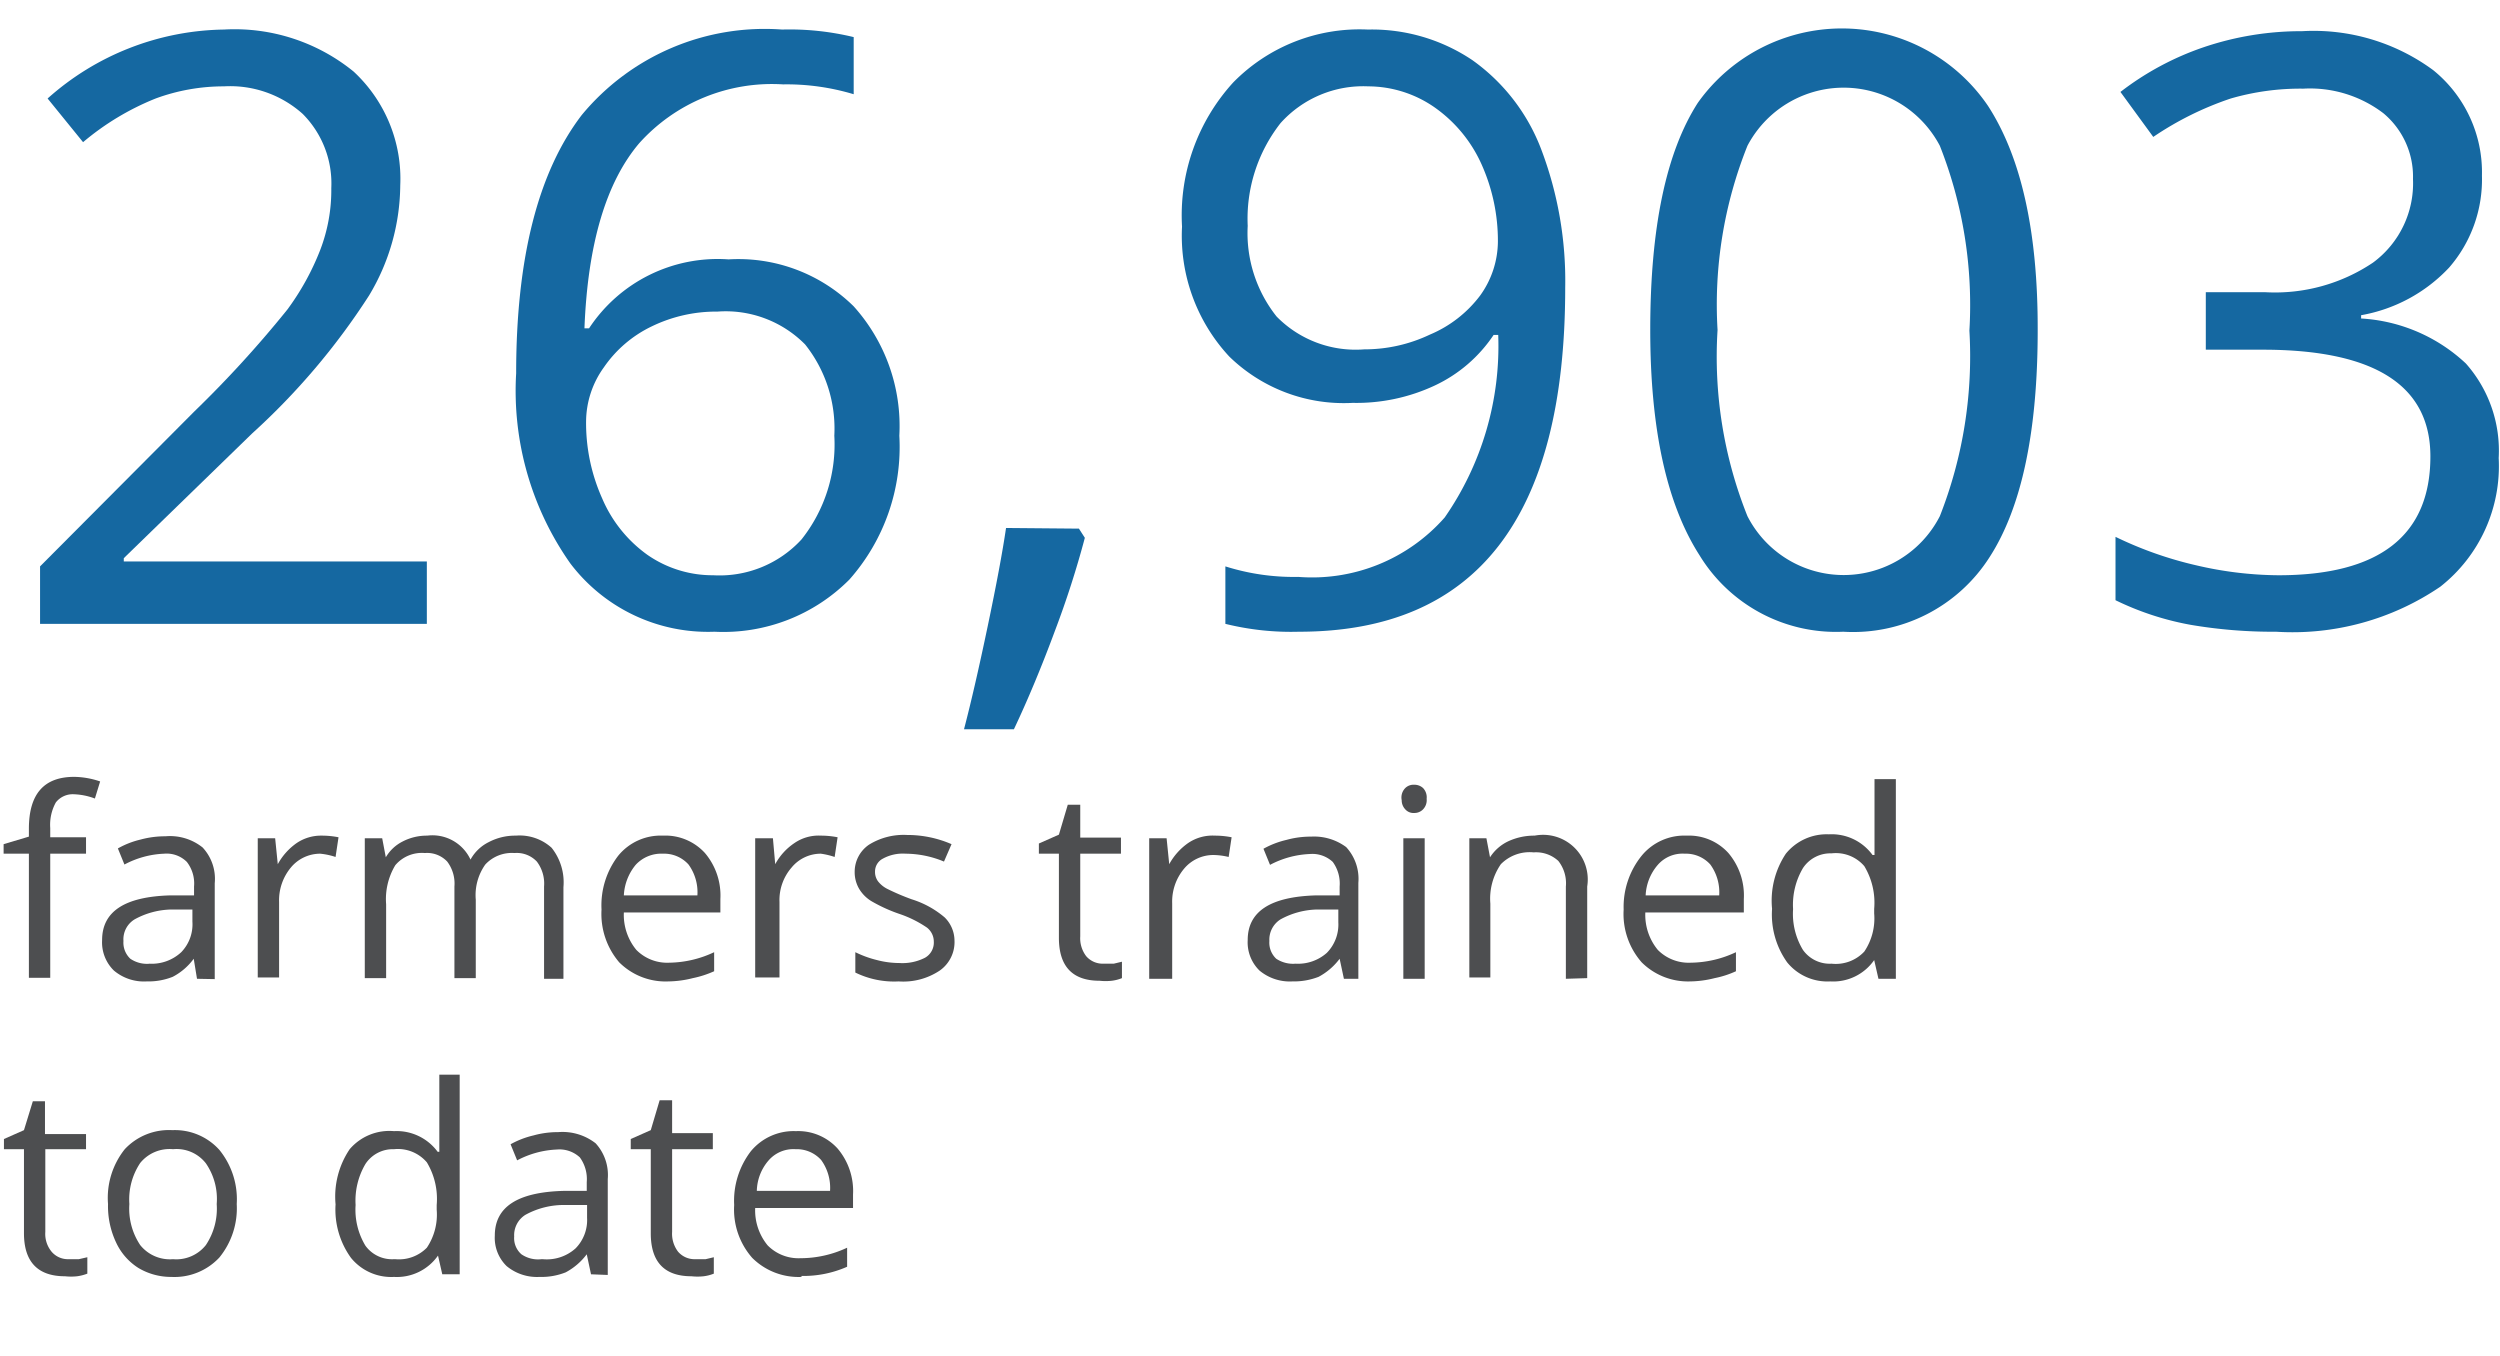 <svg xmlns="http://www.w3.org/2000/svg" viewBox="0 0 76.14 41.29"><defs><style>.cls-1{fill:#4d4e50;}.cls-2{fill:#1568a1;}</style></defs><g id="Economic_Opportunities_Image" data-name="Economic Opportunities Image"><path class="cls-1" d="M2.62,26H1.53v3.78H.88V26H.11v-.29l.77-.23v-.24c0-1.06.46-1.58,1.38-1.58a2.53,2.53,0,0,1,.79.14l-.16.52a2,2,0,0,0-.64-.13.65.65,0,0,0-.55.25,1.41,1.41,0,0,0-.17.78v.28H2.62Z"/><path class="cls-1" d="M6,29.81,5.9,29.2h0a1.85,1.85,0,0,1-.64.55,2,2,0,0,1-.79.14,1.42,1.42,0,0,1-1-.33,1.2,1.2,0,0,1-.36-.93c0-.87.69-1.32,2.07-1.36l.73,0V27a1.07,1.07,0,0,0-.22-.75A.87.87,0,0,0,5,26a2.8,2.8,0,0,0-1.21.33l-.2-.49a2.61,2.61,0,0,1,.69-.27,2.84,2.84,0,0,1,.76-.1,1.59,1.59,0,0,1,1.13.34,1.4,1.4,0,0,1,.37,1.09v2.92Zm-1.46-.46A1.32,1.32,0,0,0,5.52,29a1.22,1.22,0,0,0,.34-.93V27.7l-.65,0A2.41,2.41,0,0,0,4.1,28a.71.71,0,0,0-.34.66.67.67,0,0,0,.21.54A.9.9,0,0,0,4.57,29.35Z"/><path class="cls-1" d="M9.8,25.45a2.59,2.59,0,0,1,.51.05l-.09.6A2.09,2.09,0,0,0,9.75,26a1.16,1.16,0,0,0-.89.42,1.56,1.56,0,0,0-.36,1.05v2.3H7.85V25.53h.53l.08.79h0a1.89,1.89,0,0,1,.57-.64A1.32,1.32,0,0,1,9.8,25.45Z"/><path class="cls-1" d="M16.57,29.81V27a1.11,1.11,0,0,0-.22-.76.84.84,0,0,0-.68-.26,1.1,1.1,0,0,0-.89.35,1.61,1.61,0,0,0-.29,1.07v2.39h-.65V27a1.11,1.11,0,0,0-.22-.76.84.84,0,0,0-.68-.26,1.06,1.06,0,0,0-.9.37,2,2,0,0,0-.28,1.19v2.25h-.65V25.53h.53l.11.58h0a1.24,1.24,0,0,1,.51-.48,1.6,1.6,0,0,1,.75-.18,1.28,1.28,0,0,1,1.32.73h0a1.28,1.28,0,0,1,.55-.53,1.73,1.73,0,0,1,.83-.2,1.45,1.45,0,0,1,1.09.37,1.69,1.69,0,0,1,.36,1.2v2.79Z"/><path class="cls-1" d="M20.36,29.89a2,2,0,0,1-1.5-.58,2.27,2.27,0,0,1-.54-1.61,2.48,2.48,0,0,1,.51-1.64,1.67,1.67,0,0,1,1.36-.61,1.63,1.63,0,0,1,1.28.53,2,2,0,0,1,.47,1.4v.41H19a1.68,1.68,0,0,0,.38,1.14,1.32,1.32,0,0,0,1,.39A3.3,3.3,0,0,0,21.75,29v.58a3.06,3.06,0,0,1-.65.21A3.15,3.15,0,0,1,20.36,29.89ZM20.19,26a1.06,1.06,0,0,0-.83.34,1.58,1.58,0,0,0-.36.93h2.24a1.44,1.44,0,0,0-.27-.94A1,1,0,0,0,20.19,26Z"/><path class="cls-1" d="M25,25.45a2.59,2.59,0,0,1,.51.05l-.09.6A2.23,2.23,0,0,0,25,26a1.15,1.15,0,0,0-.89.42,1.51,1.51,0,0,0-.37,1.05v2.3H23V25.53h.54l.07.79h0a1.81,1.81,0,0,1,.58-.64A1.3,1.3,0,0,1,25,25.45Z"/><path class="cls-1" d="M29.07,28.64a1.06,1.06,0,0,1-.45.92,2,2,0,0,1-1.25.33,2.68,2.68,0,0,1-1.32-.27V29a3.21,3.21,0,0,0,.66.24,2.71,2.71,0,0,0,.68.09,1.51,1.51,0,0,0,.78-.16.53.53,0,0,0,.27-.49.54.54,0,0,0-.21-.43,3.44,3.44,0,0,0-.85-.42,4.75,4.75,0,0,1-.85-.39,1.11,1.11,0,0,1-.37-.38,1,1,0,0,1-.13-.5,1,1,0,0,1,.43-.83,2,2,0,0,1,1.17-.3,3.37,3.37,0,0,1,1.35.28l-.23.53A3.07,3.07,0,0,0,27.58,26a1.26,1.26,0,0,0-.69.15.44.44,0,0,0-.24.4.48.48,0,0,0,.09.29.84.84,0,0,0,.28.23,7.06,7.06,0,0,0,.75.32,2.85,2.85,0,0,1,1,.55A1,1,0,0,1,29.07,28.64Z"/><path class="cls-1" d="M33.59,29.35l.33,0,.25-.06v.5a1.23,1.23,0,0,1-.31.08,1.73,1.73,0,0,1-.37,0c-.83,0-1.24-.44-1.24-1.31V26h-.61v-.31l.61-.27.27-.91h.38v1h1.24V26H32.9v2.52a.9.9,0,0,0,.18.6A.66.66,0,0,0,33.59,29.35Z"/><path class="cls-1" d="M37,25.45a2.59,2.59,0,0,1,.51.05l-.09.6a2.09,2.09,0,0,0-.47-.06,1.16,1.16,0,0,0-.89.42,1.56,1.56,0,0,0-.36,1.05v2.3H35V25.53h.53l.08.79h0a1.89,1.89,0,0,1,.57-.64A1.32,1.32,0,0,1,37,25.45Z"/><path class="cls-1" d="M40.93,29.81l-.13-.61h0a1.94,1.94,0,0,1-.64.55,2.08,2.08,0,0,1-.8.14,1.44,1.44,0,0,1-1-.33,1.2,1.2,0,0,1-.36-.93c0-.87.69-1.32,2.08-1.36l.72,0V27a1.12,1.12,0,0,0-.21-.75.91.91,0,0,0-.7-.24,2.83,2.83,0,0,0-1.21.33l-.2-.49a2.68,2.68,0,0,1,.7-.27,2.76,2.76,0,0,1,.75-.1A1.64,1.64,0,0,1,41,25.8a1.43,1.43,0,0,1,.37,1.09v2.92Zm-1.47-.46a1.32,1.32,0,0,0,.95-.33,1.23,1.23,0,0,0,.35-.93V27.7l-.65,0A2.42,2.42,0,0,0,39,28a.73.73,0,0,0-.34.66.67.67,0,0,0,.21.54A.93.93,0,0,0,39.46,29.35Z"/><path class="cls-1" d="M42.69,24.37A.41.41,0,0,1,42.8,24a.36.36,0,0,1,.27-.1.39.39,0,0,1,.27.1.41.41,0,0,1,.11.33.4.4,0,0,1-.11.32.36.36,0,0,1-.27.11.33.33,0,0,1-.27-.11A.4.4,0,0,1,42.69,24.37Zm.7,5.44h-.65V25.53h.65Z"/><path class="cls-1" d="M47.69,29.81V27a1.1,1.1,0,0,0-.23-.78,1,1,0,0,0-.75-.26,1.23,1.23,0,0,0-1,.36,1.85,1.85,0,0,0-.32,1.2v2.25h-.64V25.53h.52l.11.58h0a1.34,1.34,0,0,1,.56-.49,1.88,1.88,0,0,1,.8-.17A1.36,1.36,0,0,1,48.34,27v2.79Z"/><path class="cls-1" d="M51.48,29.89A2,2,0,0,1,50,29.31a2.23,2.23,0,0,1-.55-1.61A2.48,2.48,0,0,1,50,26.06a1.68,1.68,0,0,1,1.37-.61,1.62,1.62,0,0,1,1.27.53,2,2,0,0,1,.47,1.4v.41h-3a1.68,1.68,0,0,0,.38,1.14,1.32,1.32,0,0,0,1,.39A3.3,3.3,0,0,0,52.87,29v.58a2.89,2.89,0,0,1-.65.21A3.15,3.15,0,0,1,51.48,29.89ZM51.31,26a1,1,0,0,0-.82.34,1.52,1.52,0,0,0-.37.93h2.24a1.44,1.44,0,0,0-.27-.94A1,1,0,0,0,51.31,26Z"/><path class="cls-1" d="M57.08,29.24h0a1.52,1.52,0,0,1-1.34.65,1.58,1.58,0,0,1-1.31-.58,2.51,2.51,0,0,1-.46-1.63A2.58,2.58,0,0,1,54.39,26a1.6,1.6,0,0,1,1.31-.59,1.54,1.54,0,0,1,1.33.63h.06l0-.31,0-.3V23.73h.65v6.08h-.53Zm-1.3.11a1.19,1.19,0,0,0,1-.37,1.81,1.81,0,0,0,.3-1.16v-.14a2.16,2.16,0,0,0-.3-1.3,1.14,1.14,0,0,0-1-.39,1,1,0,0,0-.87.45,2.2,2.2,0,0,0-.3,1.25,2.12,2.12,0,0,0,.3,1.24A1,1,0,0,0,55.78,29.35Z"/><path class="cls-1" d="M2.07,38.35l.33,0,.26-.06v.5a1.37,1.37,0,0,1-.31.08,1.73,1.73,0,0,1-.37,0c-.83,0-1.25-.44-1.25-1.31V35H.12v-.31l.61-.27L1,33.54h.37v1H2.62V35H1.38v2.52a.85.85,0,0,0,.19.6A.65.65,0,0,0,2.07,38.35Z"/><path class="cls-1" d="M7.21,36.67a2.37,2.37,0,0,1-.53,1.63,1.87,1.87,0,0,1-1.46.59,1.94,1.94,0,0,1-1-.27,1.82,1.82,0,0,1-.68-.77,2.59,2.59,0,0,1-.25-1.18A2.38,2.38,0,0,1,3.8,35a1.84,1.84,0,0,1,1.45-.58,1.82,1.82,0,0,1,1.43.6A2.38,2.38,0,0,1,7.21,36.67Zm-3.27,0a2,2,0,0,0,.33,1.25,1.16,1.16,0,0,0,1,.43,1.15,1.15,0,0,0,1-.43,2,2,0,0,0,.33-1.25,1.91,1.91,0,0,0-.33-1.24,1.13,1.13,0,0,0-1-.43,1.15,1.15,0,0,0-1,.42A2,2,0,0,0,3.94,36.67Z"/><path class="cls-1" d="M13.34,38.24h0a1.53,1.53,0,0,1-1.34.65,1.58,1.58,0,0,1-1.31-.58,2.51,2.51,0,0,1-.47-1.63A2.58,2.58,0,0,1,10.65,35,1.59,1.59,0,0,1,12,34.45a1.55,1.55,0,0,1,1.33.63h.05l0-.31,0-.3V32.73H14v6.08h-.53Zm-1.3.11A1.19,1.19,0,0,0,13,38a1.81,1.81,0,0,0,.3-1.16v-.14a2.16,2.16,0,0,0-.3-1.3A1.16,1.16,0,0,0,12,35a1,1,0,0,0-.87.45,2.2,2.2,0,0,0-.3,1.25,2.12,2.12,0,0,0,.3,1.24A1,1,0,0,0,12,38.35Z"/><path class="cls-1" d="M18,38.81l-.13-.61h0a1.94,1.94,0,0,1-.64.55,2,2,0,0,1-.8.14,1.45,1.45,0,0,1-1-.33,1.2,1.2,0,0,1-.36-.93c0-.87.69-1.32,2.08-1.36l.72,0V36a1.12,1.12,0,0,0-.21-.75.91.91,0,0,0-.7-.24,2.83,2.83,0,0,0-1.21.33l-.2-.49a2.68,2.68,0,0,1,.7-.27,2.76,2.76,0,0,1,.75-.1,1.64,1.64,0,0,1,1.14.34,1.43,1.43,0,0,1,.37,1.09v2.92Zm-1.47-.46a1.31,1.31,0,0,0,1-.33,1.23,1.23,0,0,0,.35-.93V36.7l-.65,0A2.42,2.42,0,0,0,16,37a.73.73,0,0,0-.34.66.65.65,0,0,0,.22.54A.89.89,0,0,0,16.49,38.35Z"/><path class="cls-1" d="M21.16,38.35l.33,0,.25-.06v.5a1.23,1.23,0,0,1-.31.08,1.73,1.73,0,0,1-.37,0c-.83,0-1.24-.44-1.24-1.31V35h-.61v-.31l.61-.27.27-.91h.38v1h1.24V35H20.47v2.52a.9.9,0,0,0,.18.6A.66.66,0,0,0,21.16,38.35Z"/><path class="cls-1" d="M24.41,38.89a2,2,0,0,1-1.5-.58,2.23,2.23,0,0,1-.55-1.61,2.48,2.48,0,0,1,.51-1.64,1.69,1.69,0,0,1,1.37-.61,1.62,1.62,0,0,1,1.27.53,2,2,0,0,1,.47,1.4v.41H23a1.68,1.68,0,0,0,.38,1.14,1.32,1.32,0,0,0,1,.39A3.34,3.34,0,0,0,25.8,38v.58a3.28,3.28,0,0,1-1.39.28ZM24.23,35a1,1,0,0,0-.82.34,1.46,1.46,0,0,0-.36.93h2.23a1.44,1.44,0,0,0-.27-.94A1,1,0,0,0,24.23,35Z"/><path class="cls-2" d="M13,19H1.22V17.25l4.7-4.72a34,34,0,0,0,2.83-3.1,7.83,7.83,0,0,0,1-1.81,5.08,5.08,0,0,0,.34-1.89,3,3,0,0,0-.87-2.26,3.31,3.31,0,0,0-2.4-.84A6,6,0,0,0,4.74,3,8.07,8.07,0,0,0,2.53,4.33L1.45,3A8.23,8.23,0,0,1,6.82.9a5.74,5.74,0,0,1,3.95,1.28,4.45,4.45,0,0,1,1.42,3.47A6.59,6.59,0,0,1,11.24,9a21,21,0,0,1-3.56,4.2L3.77,17v.1H13Z"/><path class="cls-2" d="M15.72,11.37q0-5.26,2-7.87A7.23,7.23,0,0,1,23.82.9,8.3,8.3,0,0,1,26,1.13V2.87a7.07,7.07,0,0,0-2.15-.3,5.43,5.43,0,0,0-4.38,1.79Q17.95,6.15,17.8,10h.14a4.69,4.69,0,0,1,4.25-2.1A5,5,0,0,1,26,9.33a5.45,5.45,0,0,1,1.39,3.94,6.09,6.09,0,0,1-1.52,4.38,5.41,5.41,0,0,1-4.11,1.59,5.26,5.26,0,0,1-4.39-2.08A9.13,9.13,0,0,1,15.72,11.37Zm6,6.15a3.39,3.39,0,0,0,2.69-1.09,4.65,4.65,0,0,0,1-3.16,4.11,4.11,0,0,0-.89-2.78,3.4,3.4,0,0,0-2.67-1,4.49,4.49,0,0,0-2,.45,3.71,3.71,0,0,0-1.46,1.25,2.84,2.84,0,0,0-.54,1.64,5.62,5.62,0,0,0,.49,2.35,4.07,4.07,0,0,0,1.38,1.72A3.48,3.48,0,0,0,21.72,17.52Z"/><path class="cls-2" d="M32.86,16.1l.18.28a28.93,28.93,0,0,1-.91,2.83c-.4,1.08-.82,2.09-1.25,3H29.36c.22-.84.46-1.89.72-3.13s.45-2.25.56-3Z"/><path class="cls-2" d="M47.67,8.77q0,10.47-8.11,10.47A8.34,8.34,0,0,1,37.32,19V17.25a6.92,6.92,0,0,0,2.22.32A5.38,5.38,0,0,0,44,15.76a9.15,9.15,0,0,0,1.63-5.56h-.14a4.39,4.39,0,0,1-1.79,1.54,5.63,5.63,0,0,1-2.5.53,5,5,0,0,1-3.76-1.41A5.4,5.4,0,0,1,36,6.9a6,6,0,0,1,1.56-4.39A5.39,5.39,0,0,1,41.66.9a5.49,5.49,0,0,1,3.18.93,5.9,5.9,0,0,1,2.1,2.72A11.29,11.29,0,0,1,47.67,8.77Zm-6-6.14A3.38,3.38,0,0,0,39,3.75a4.72,4.72,0,0,0-1,3.13,4.08,4.08,0,0,0,.88,2.76,3.37,3.37,0,0,0,2.67,1,4.63,4.63,0,0,0,2-.45A3.71,3.71,0,0,0,45.08,9a2.84,2.84,0,0,0,.54-1.64A5.69,5.69,0,0,0,45.12,5a4.23,4.23,0,0,0-1.4-1.71A3.55,3.55,0,0,0,41.66,2.63Z"/><path class="cls-2" d="M62.06,10.05q0,4.64-1.46,6.91a4.93,4.93,0,0,1-4.46,2.28,4.87,4.87,0,0,1-4.38-2.33q-1.5-2.34-1.5-6.86c0-3.11.48-5.41,1.45-6.92a5.38,5.38,0,0,1,8.84.1Q62.07,5.58,62.06,10.05Zm-9.75,0a13.06,13.06,0,0,0,.91,5.67,3.29,3.29,0,0,0,5.86,0,13.3,13.3,0,0,0,.9-5.65,13.19,13.19,0,0,0-.9-5.63,3.31,3.31,0,0,0-5.86,0A13,13,0,0,0,52.31,10.05Z"/><path class="cls-2" d="M75.59,5.35a4.09,4.09,0,0,1-1,2.8A4.82,4.82,0,0,1,71.91,9.6v.1a5.09,5.09,0,0,1,3.19,1.37,4,4,0,0,1,1,2.88,4.67,4.67,0,0,1-1.78,3.92,8,8,0,0,1-5,1.37,14.88,14.88,0,0,1-2.6-.21,8.78,8.78,0,0,1-2.29-.75V16.35a11.49,11.49,0,0,0,2.47.87,11.26,11.26,0,0,0,2.49.3c3.08,0,4.63-1.21,4.63-3.62,0-2.17-1.71-3.25-5.11-3.25H67.18V8.9H69A5.35,5.35,0,0,0,72.27,8a3,3,0,0,0,1.22-2.55,2.51,2.51,0,0,0-.9-2,3.69,3.69,0,0,0-2.44-.75A7.62,7.62,0,0,0,67.94,3a9.67,9.67,0,0,0-2.36,1.17l-1-1.37a8.77,8.77,0,0,1,2.53-1.36,9.25,9.25,0,0,1,3-.49,6.14,6.14,0,0,1,4,1.19A4,4,0,0,1,75.59,5.35Z"/></g></svg>